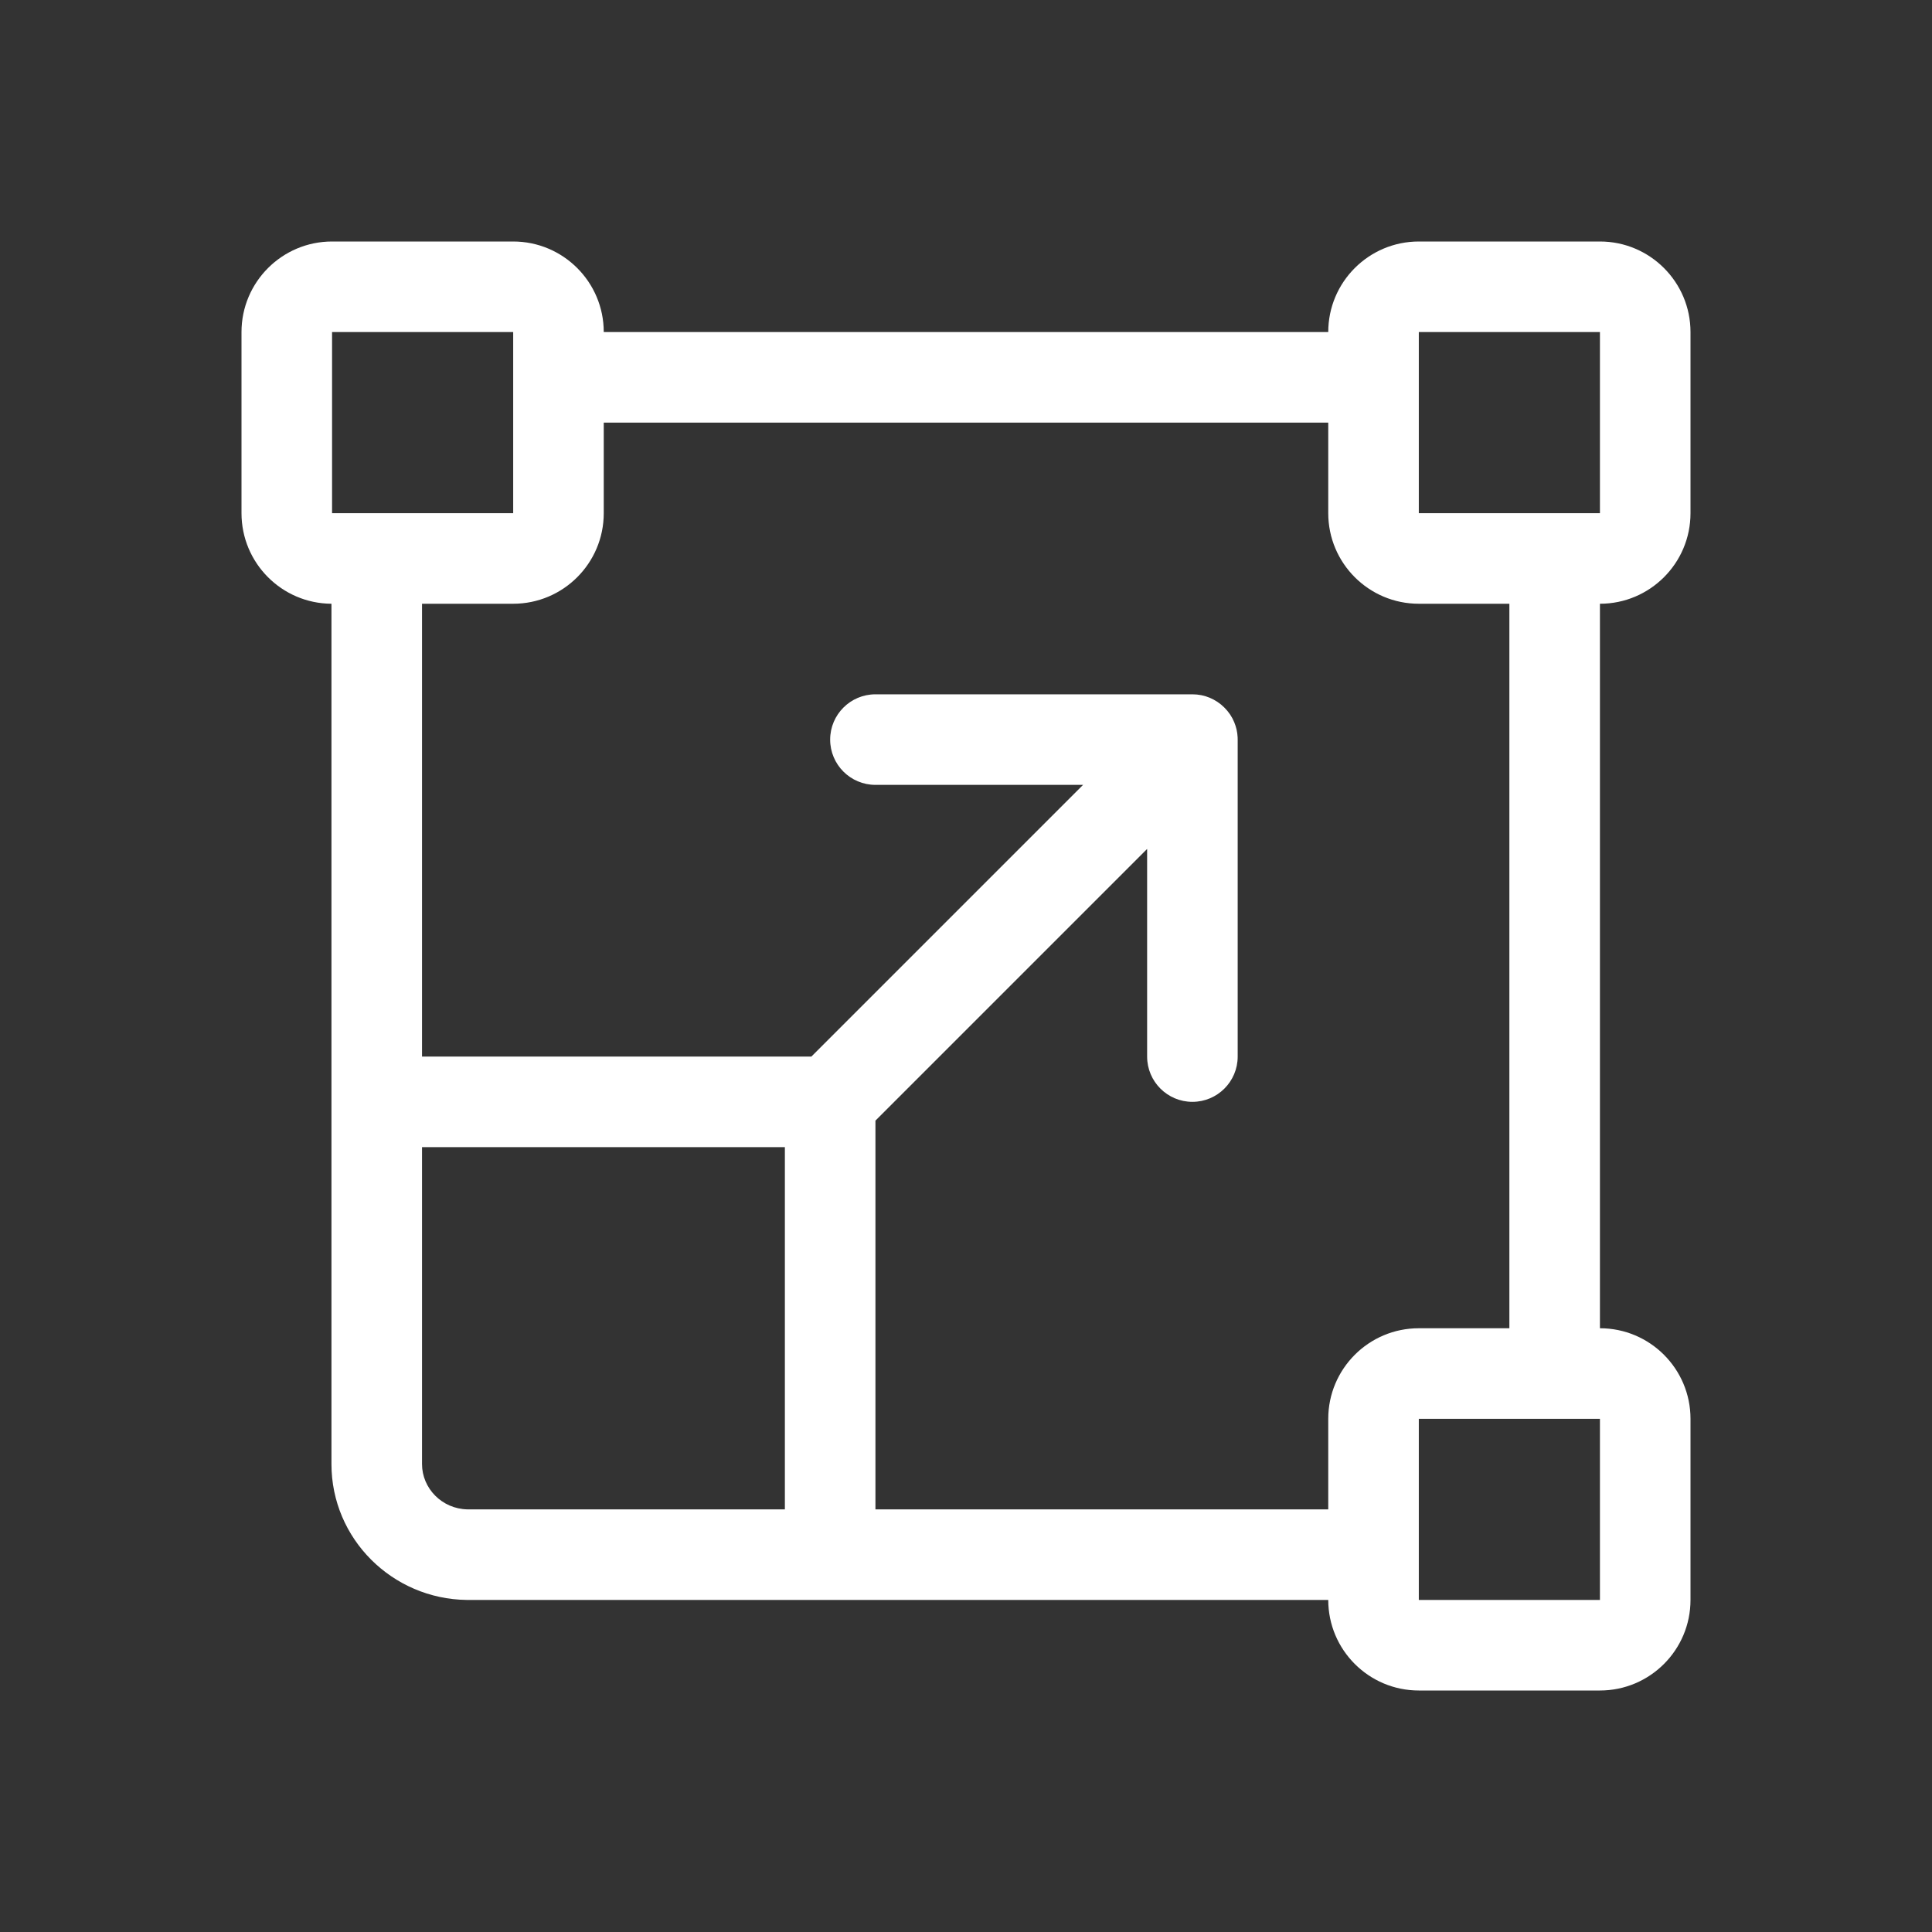 <svg width="32" height="32" viewBox="0 0 32 32" fill="none" xmlns="http://www.w3.org/2000/svg">
<rect x="0" y="0" width="32" height="32" fill="#333333" stroke="none"/>
<path fill-rule="evenodd" clip-rule="evenodd" d="M4 5.5C4 4.672 4.672 4 5.5 4H8.5C9.328 4 10 4.672 10 5.5H22C22 4.672 22.672 4 23.5 4H26.5C27.328 4 28 4.672 28 5.5V8.5C28 9.328 27.328 10 26.5 10V22C27.328 22 28 22.672 28 23.5V26.5C28 27.328 27.328 28 26.5 28H23.5C22.672 28 22 27.328 22 26.5H7.731C6.499 26.485 5.49 25.489 5.49 24.25V10C4.666 9.995 4 9.325 4 8.5V5.5ZM14.5 25H22V23.5C22 22.672 22.672 22 23.5 22H25V10H23.5C22.672 10 22 9.328 22 8.5V7H10V8.5C10 9.328 9.328 10 8.5 10H6.99V17.5H13.439L17.939 13H14.5C14.086 13 13.75 12.664 13.75 12.25C13.75 11.836 14.086 11.5 14.5 11.5H19.75C19.852 11.5 19.949 11.52 20.037 11.557C20.125 11.594 20.208 11.648 20.28 11.72C20.352 11.792 20.407 11.874 20.443 11.963C20.475 12.04 20.495 12.124 20.499 12.211C20.5 12.224 20.5 12.237 20.5 12.25V17.5C20.5 17.914 20.164 18.25 19.75 18.25C19.336 18.25 19 17.914 19 17.5V14.061L14.5 18.561V25ZM6.99 19H13V25H7.745C7.319 24.993 6.99 24.65 6.99 24.25V19ZM23.5 25.75L23.5 25.769V26.5H26.5V23.5H23.5V25.731L23.5 25.75ZM8.5 8.5H5.5V5.5H8.5V8.5ZM26.5 8.5V5.5H23.5V8.5H26.5Z" fill="white"/>
</svg>
